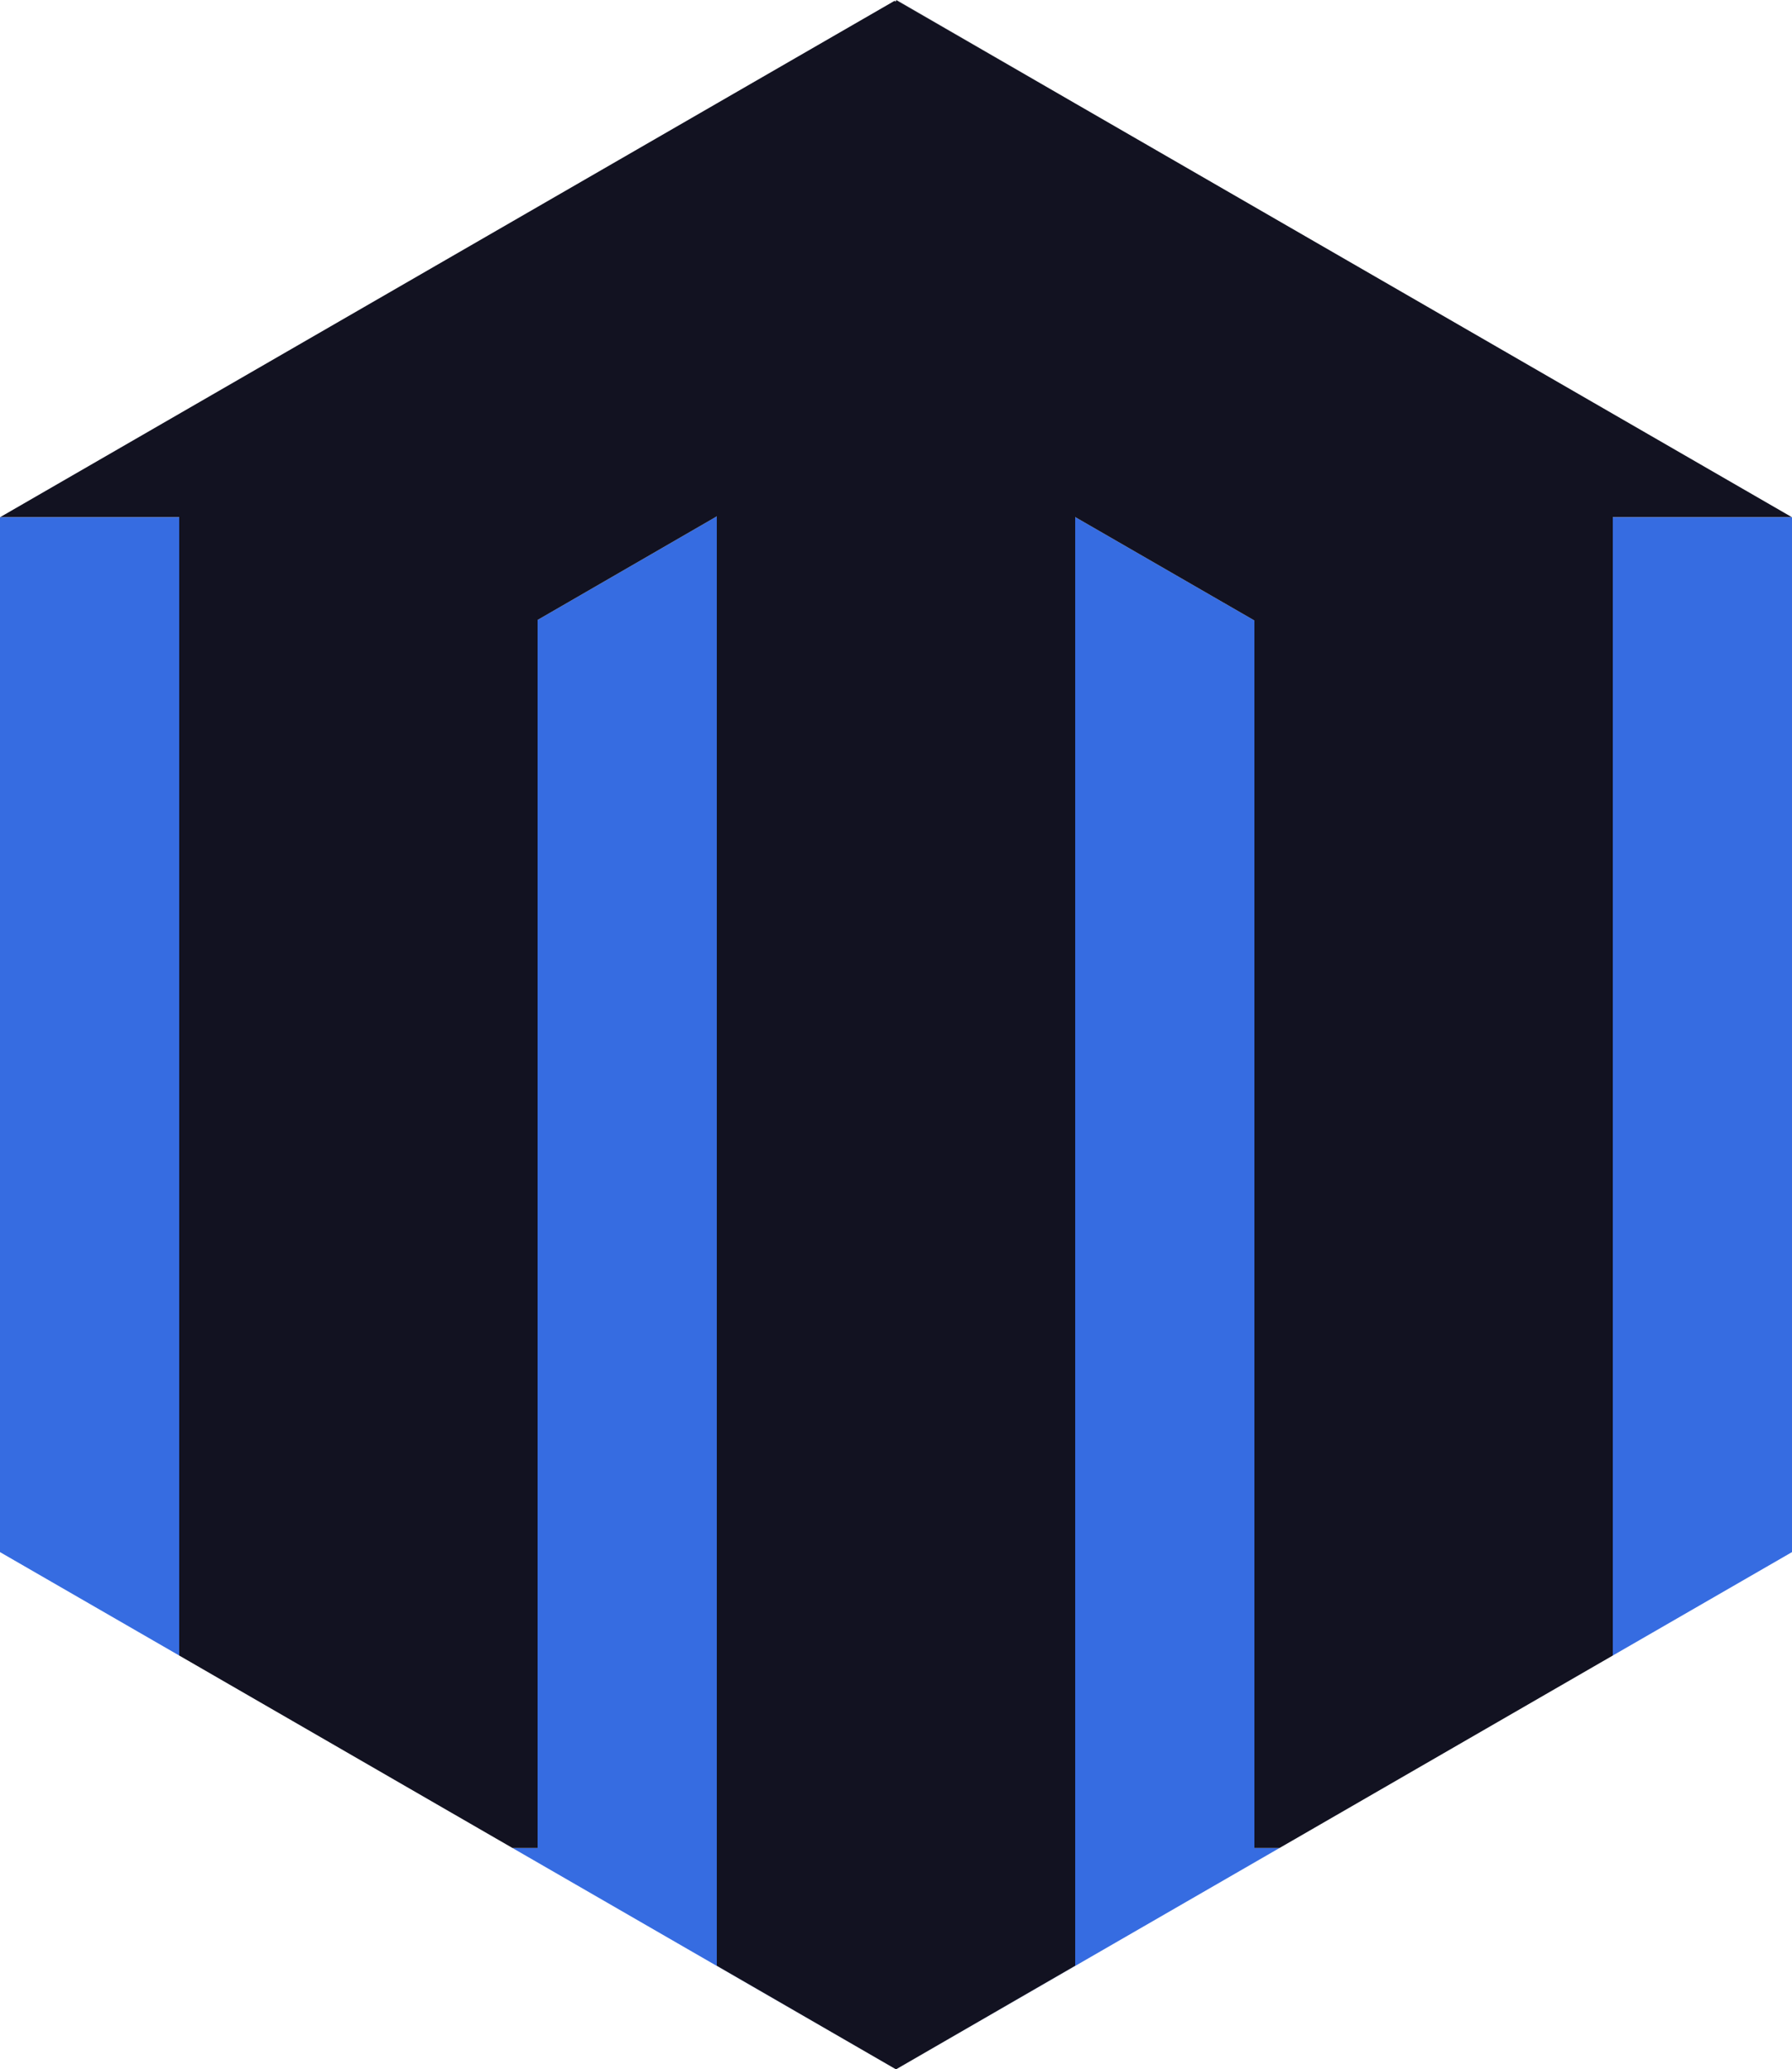 <svg xmlns="http://www.w3.org/2000/svg" viewBox="0 0 100 115.46"><defs><style>.cls-1{fill:#366ce1;}.cls-2{fill:#121221;}</style></defs><title>magento</title><g id="Complete"><g id="magento"><polygon class="cls-1" points="40 109.68 50 115.46 28.6 103.11 30 103.11 30 34.59 40 28.81 40 109.68"/><polygon class="cls-1" points="70 103.11 71.4 103.11 50 115.46 60 109.68 60 28.85 70 34.62 70 103.11"/><polygon class="cls-2" points="100 28.86 90 28.86 90 92.37 71.4 103.11 70 103.11 70 34.62 60 28.85 60 109.68 50 115.46 40 109.68 40 28.81 30 34.59 30 103.11 28.6 103.11 10 92.37 10 28.86 0 28.86 40 5.77 49.93 0.04 49.97 0.1 50.02 0.01 60 5.77 100 28.86"/><polygon class="cls-1" points="10 28.86 10 92.37 0 86.6 0 28.86 10 28.86"/><polygon class="cls-2" points="50.02 0 60 5.77 50.02 0.01 50.02 0"/><polygon class="cls-1" points="100 28.86 100 86.6 90 92.37 90 28.86 100 28.86"/></g></g></svg>